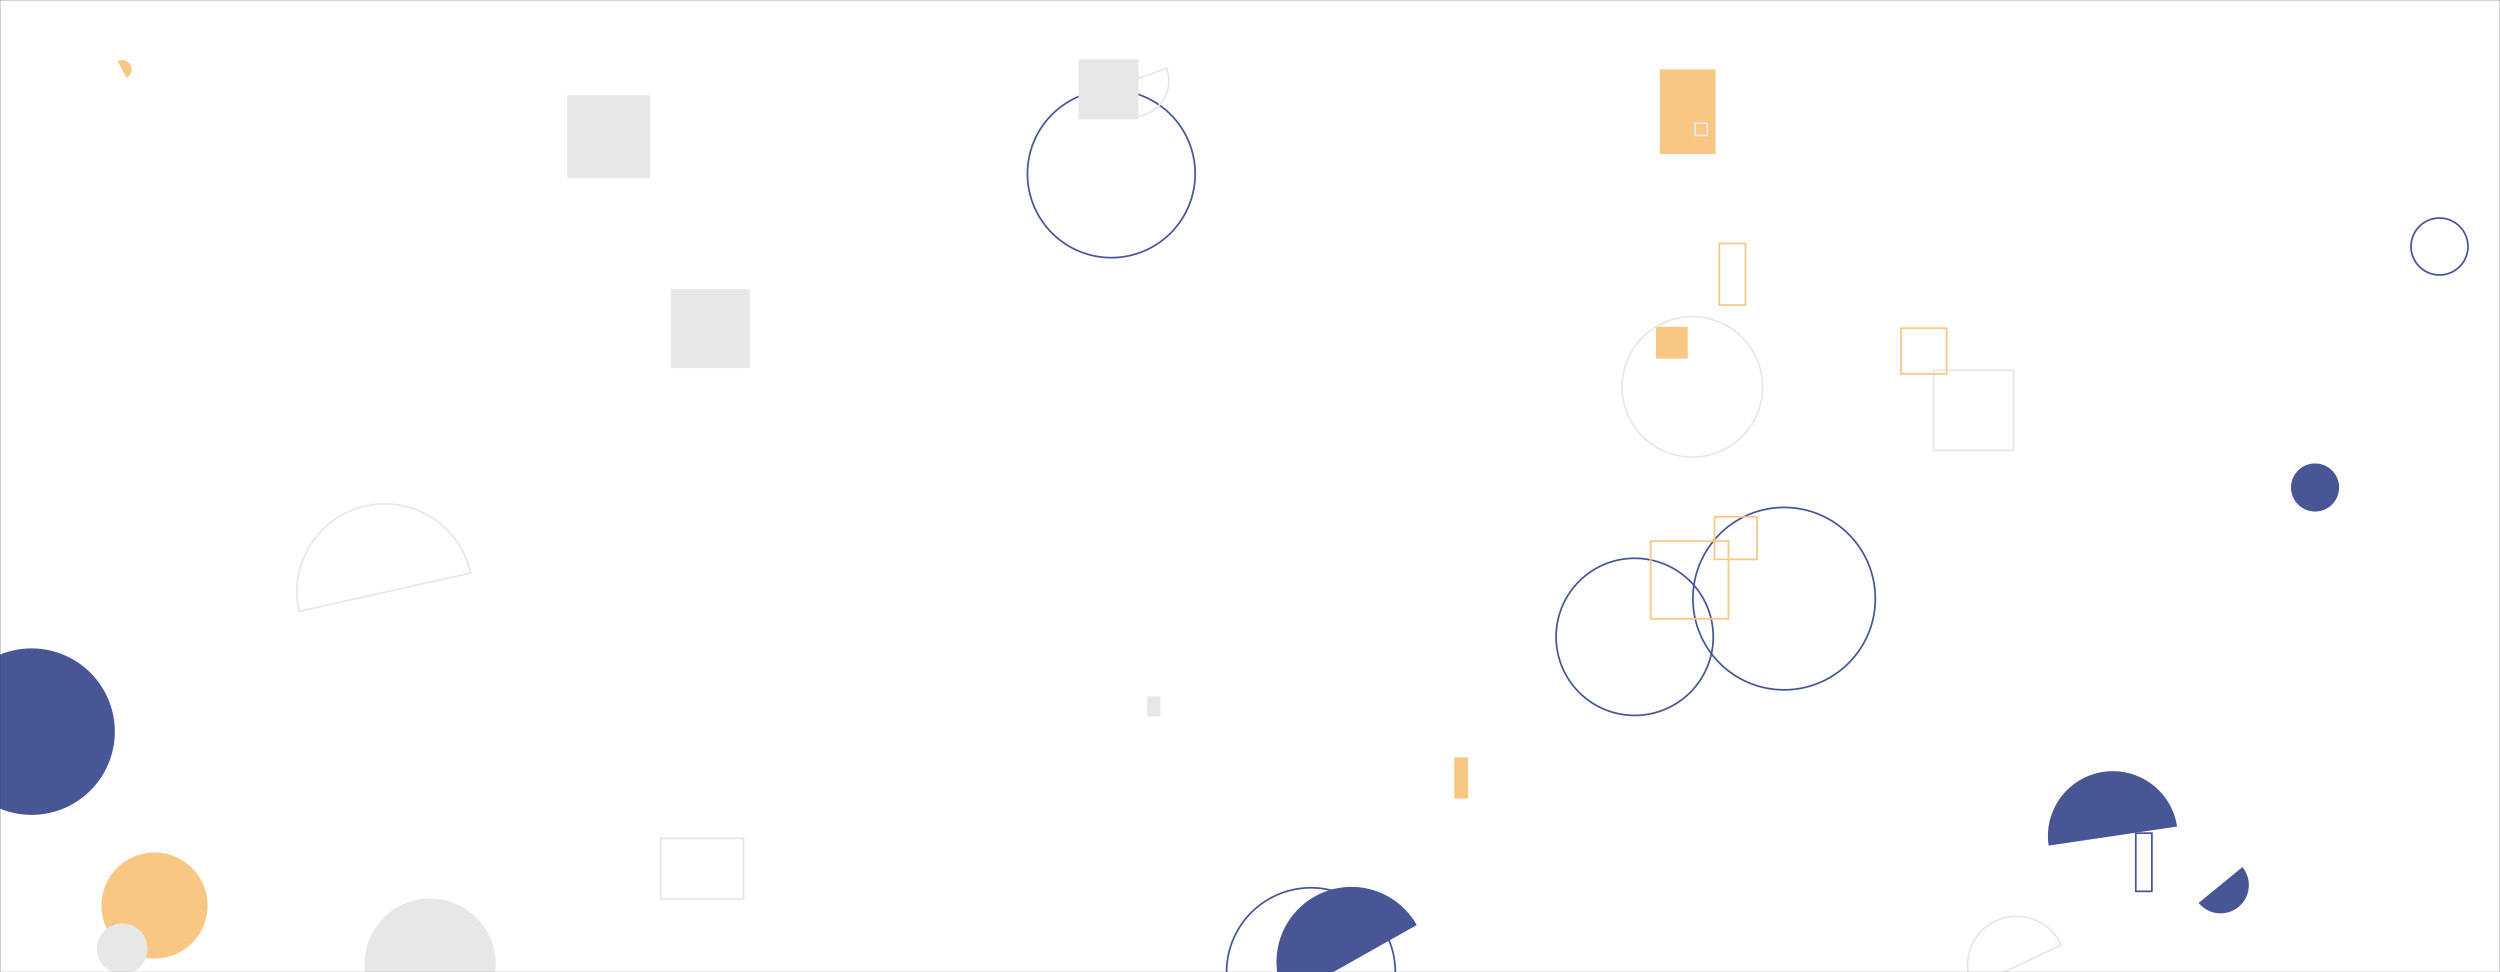 <svg xmlns="http://www.w3.org/2000/svg" version="1.1" xmlns:xlink="http://www.w3.org/1999/xlink" xmlns:svgjs="http://svgjs.com/svgjs" width="1440" height="560" preserveAspectRatio="none" viewBox="0 0 1440 560"><rect x="0" y="0" width="1440" height="560" fill="#333333" stroke="none"/><g mask="url(&quot;#SvgjsMask1017&quot;)" fill="none"><rect width="1440" height="560" x="0" y="0" fill="rgba(255, 255, 255, 1)"></rect><path d="M837.66 436.27L845.58 436.27L845.58 459.94L837.66 459.94z" fill="rgba(249, 199, 132, 1)"></path><path d="M-29.74 421.43 a47.94 47.94 0 1 0 95.88 0 a47.94 47.94 0 1 0 -95.88 0z" fill="rgba(72, 86, 150, 1)"></path><path d="M934.34 222.87 a40.45 40.45 0 1 0 80.9 0 a40.45 40.45 0 1 0 -80.9 0z" stroke="rgba(231, 231, 231, 1)"></path><path d="M271.01 330.09a50.57 50.57 0 1 0-98.71 22.03z" stroke="rgba(231, 231, 231, 1)"></path><path d="M591.82 100.11 a48.3 48.3 0 1 0 96.6 0 a48.3 48.3 0 1 0 -96.6 0z" stroke="rgba(72, 86, 150, 1)"></path><path d="M896.32 366.83 a45.25 45.25 0 1 0 90.5 0 a45.25 45.25 0 1 0 -90.5 0z" stroke="rgba(72, 86, 150, 1)"></path><path d="M706.52 559.97 a48.59 48.59 0 1 0 97.18 0 a48.59 48.59 0 1 0 -97.18 0z" stroke="rgba(72, 86, 150, 1)"></path><path d="M58.45 521.59 a30.56 30.56 0 1 0 61.12 0 a30.56 30.56 0 1 0 -61.12 0z" fill="rgba(249, 199, 132, 1)"></path><path d="M1319.62 280.79 a13.85 13.85 0 1 0 27.7 0 a13.85 13.85 0 1 0 -27.7 0z" fill="rgba(72, 86, 150, 1)"></path><path d="M1388.76 141.99 a16.39 16.39 0 1 0 32.78 0 a16.39 16.39 0 1 0 -32.78 0z" stroke="rgba(72, 86, 150, 1)"></path><path d="M956.09 39.96L988.16 39.96L988.16 88.74L956.09 88.74z" fill="rgba(249, 199, 132, 1)"></path><path d="M816.05 532.83a43.17 43.17 0 1 0-75.22 42.39z" fill="rgba(72, 86, 150, 1)"></path><path d="M1187.22 544.29a28.25 28.25 0 1 0-51.02 24.26z" stroke="rgba(231, 231, 231, 1)"></path><path d="M209.93 555.38 a37.81 37.81 0 1 0 75.62 0 a37.81 37.81 0 1 0 -75.62 0z" fill="rgba(231, 231, 231, 1)"></path><path d="M55.76 546.5 a14.62 14.62 0 1 0 29.24 0 a14.62 14.62 0 1 0 -29.24 0z" fill="rgba(231, 231, 231, 1)"></path><path d="M1266.42 520.08a16.28 16.28 0 1 0 25.19-20.63z" fill="rgba(72, 86, 150, 1)"></path><path d="M380.49 482.93L428.27 482.93L428.27 517.81L380.49 517.81z" stroke="rgba(231, 231, 231, 1)"></path><path d="M975.12 344.82 a52.53 52.53 0 1 0 105.06 0 a52.53 52.53 0 1 0 -105.06 0z" stroke="rgba(72, 86, 150, 1)"></path><path d="M987.58 297.65L1011.99 297.65L1011.99 322.19L987.58 322.19z" stroke="rgba(249, 199, 132, 1)"></path><path d="M660.78 401.1L668.38 401.1L668.38 412.62L660.78 412.62z" fill="rgba(231, 231, 231, 1)"></path><path d="M1230.21 479.91L1239.49 479.91L1239.49 513.41L1230.21 513.41z" stroke="rgba(72, 86, 150, 1)"></path><path d="M976.37 70.93L983.38 70.93L983.38 77.94L976.37 77.94z" stroke="rgba(231, 231, 231, 1)"></path><path d="M1113.62 213.26L1159.77 213.26L1159.77 259.41L1113.62 259.41z" stroke="rgba(231, 231, 231, 1)"></path><path d="M953.86 188.26L972.16 188.26L972.16 206.56L953.86 206.56z" fill="rgba(249, 199, 132, 1)"></path><path d="M990.33 140.23L1005.42 140.23L1005.42 175.72L990.33 175.72z" stroke="rgba(249, 199, 132, 1)"></path><path d="M386.48 166.54L431.95 166.54L431.95 212.01L386.48 212.01z" fill="rgba(231, 231, 231, 1)"></path><path d="M1094.93 189.05L1121.27 189.05L1121.27 215.39L1094.93 215.39z" stroke="rgba(249, 199, 132, 1)"></path><path d="M326.79 54.84L374.54 54.84L374.54 102.59L326.79 102.59z" fill="rgba(231, 231, 231, 1)"></path><path d="M621.27 34.21L655.78 34.21L655.78 68.72L621.27 68.72z" fill="rgba(231, 231, 231, 1)"></path><path d="M72.89 44.79a5.37 5.37 0 1 0-5.13-9.43z" fill="rgba(249, 199, 132, 1)"></path><path d="M950.79 311.63L995.6 311.63L995.6 356.44L950.79 356.44z" stroke="rgba(249, 199, 132, 1)"></path><path d="M1253.99 476.11a37.39 37.39 0 1 0-73.98 10.96z" fill="rgba(72, 86, 150, 1)"></path><path d="M633.07 53.28a20.65 20.65 0 1 0 38.86-13.97z" stroke="rgba(231, 231, 231, 1)"></path></g><defs><mask id="SvgjsMask1017"><rect width="1440" height="560" fill="#ffffff"></rect></mask></defs></svg>